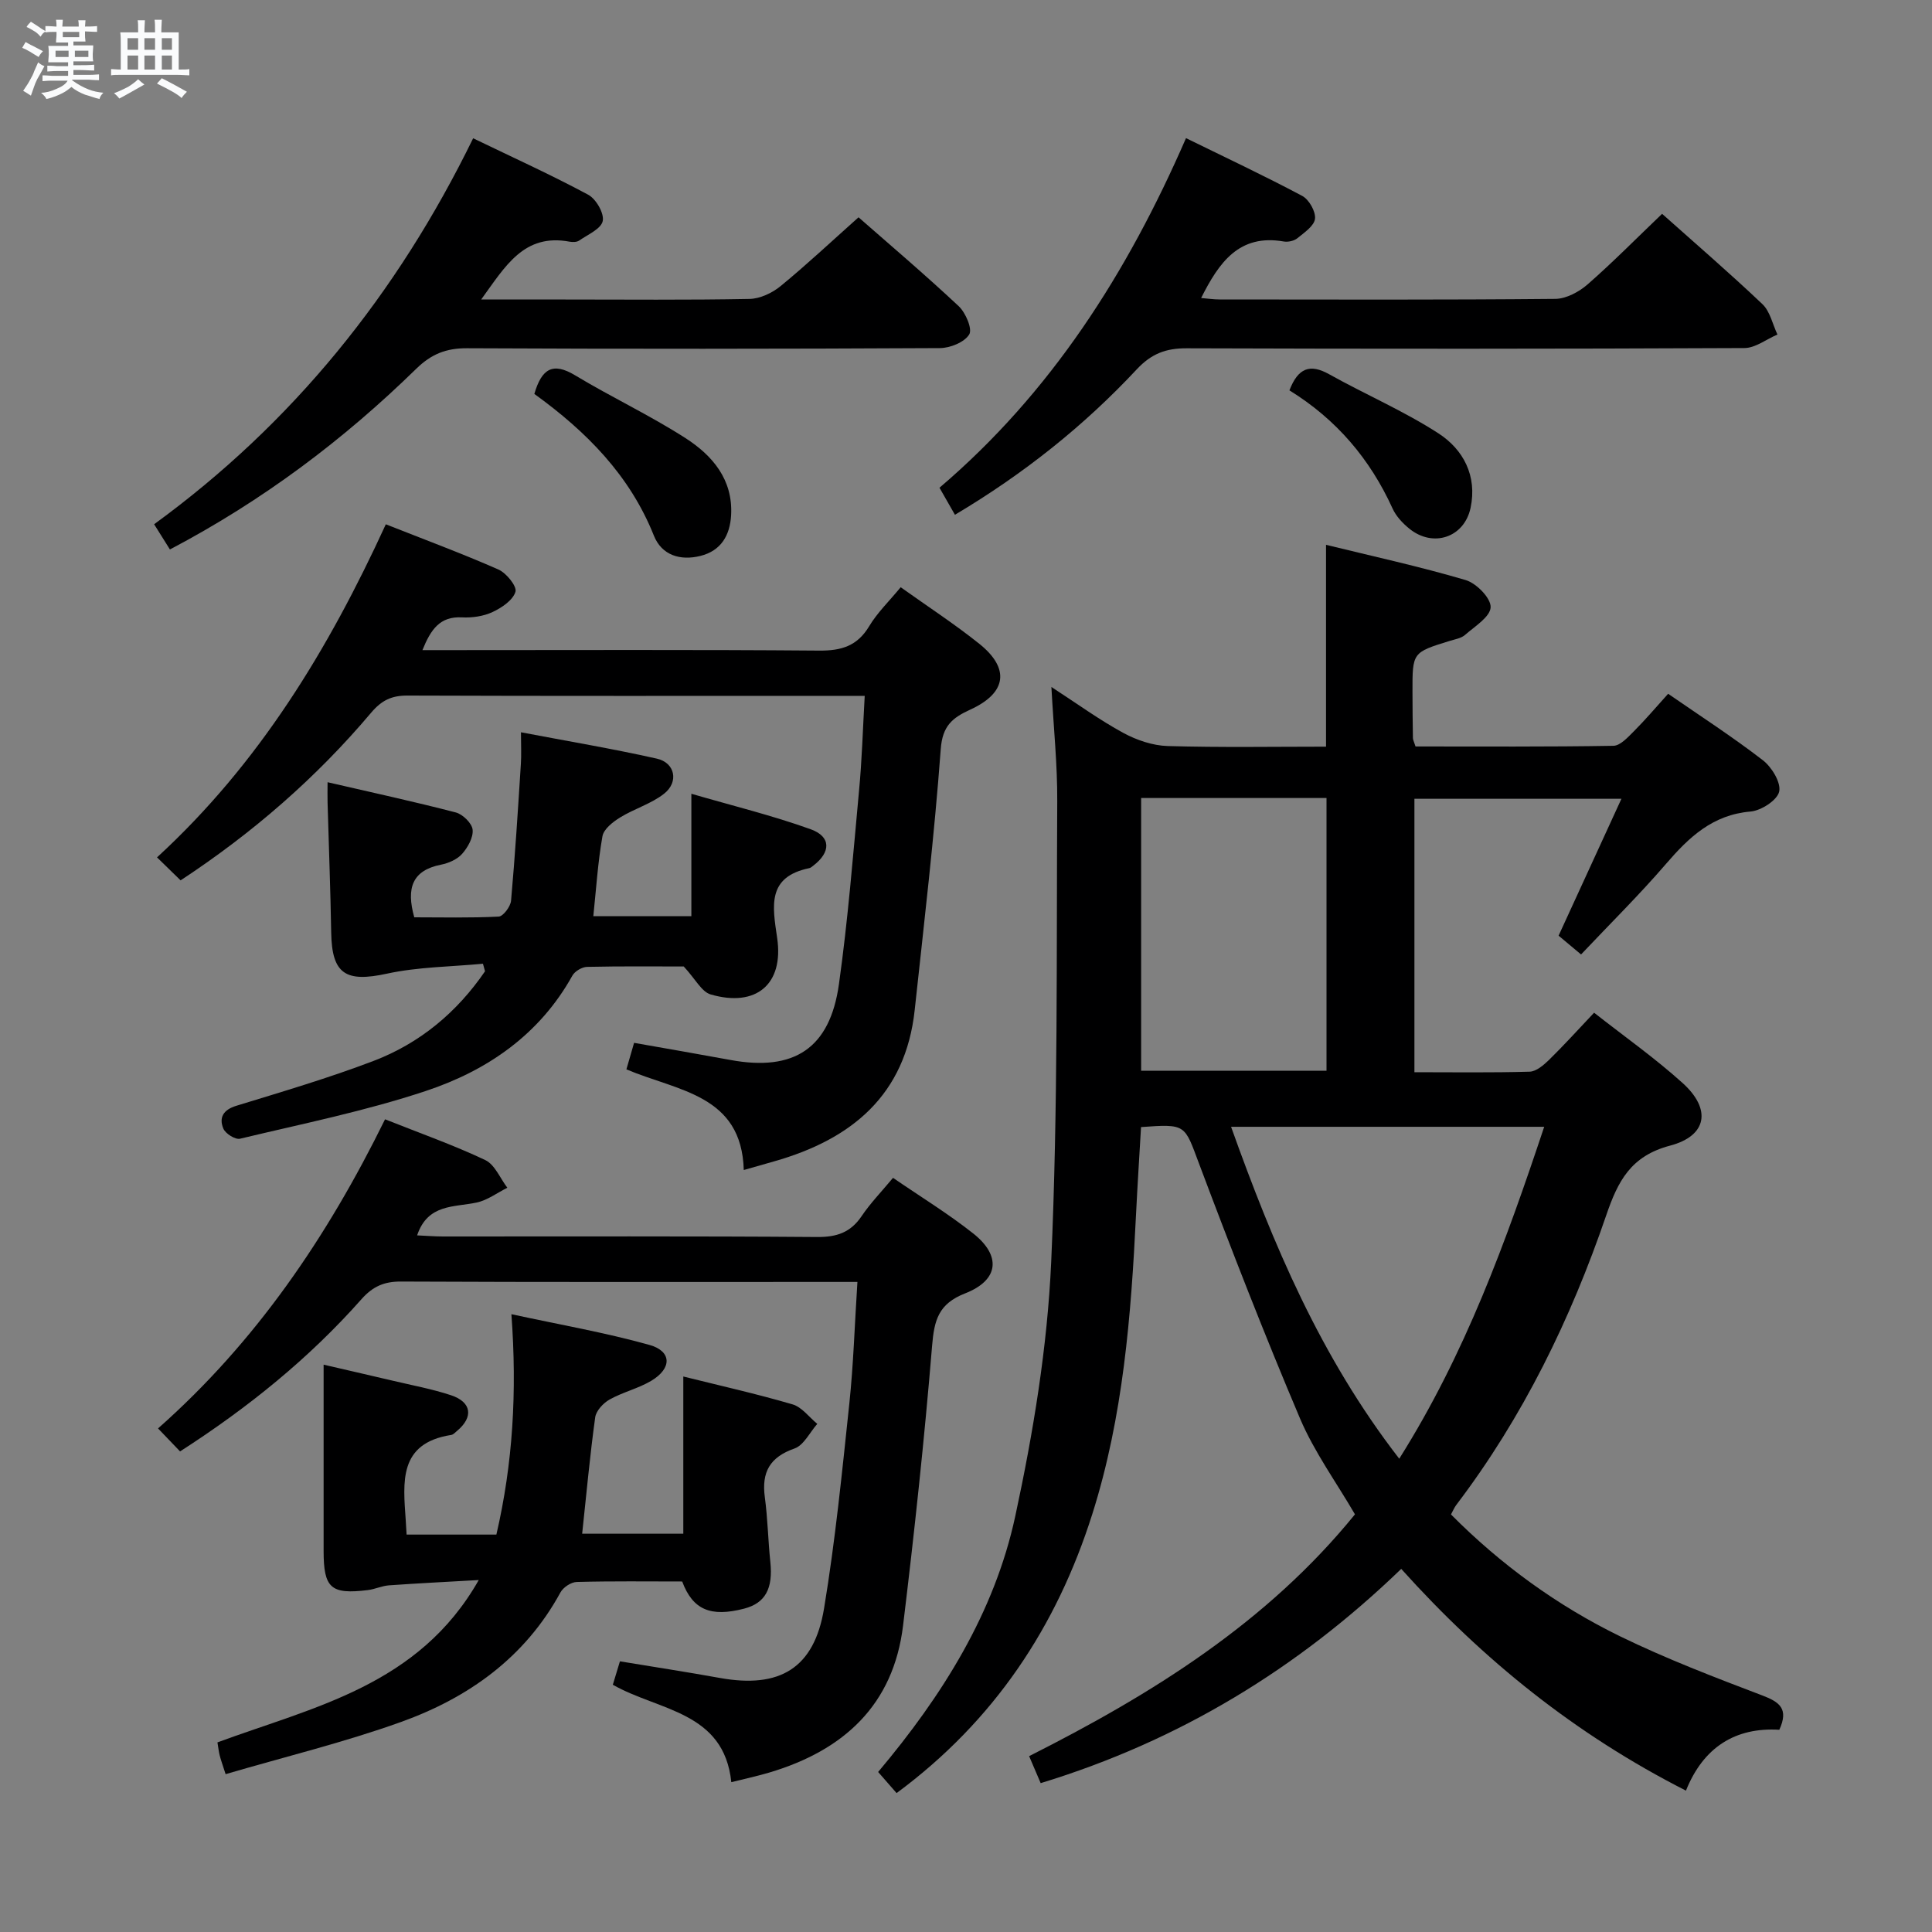 <svg enable-background="new 0 0 400 400" viewBox="0 0 400 400" xmlns="http://www.w3.org/2000/svg"><rect x="0" y="0" width="400" height="400" fill="#808080" stroke="none"/><path d="m6.8 9.5c.6.3 1.3.7 2.1 1.1-.4.4-.7.8-.9 1.2-.7-.4-1.3-.8-1.8-1.1s-1.1-.6-1.6-.8c.2-.4.5-.8.7-1.2.4.2.8.5 1.5.8zm.9 6.9c-.3.6-.5 1.1-.7 1.7s-.4 1.1-.6 1.7c-.6-.4-1.1-.7-1.6-1 .7-1 1.2-1.8 1.5-2.4.3-.5.6-1.1.8-1.7.3-.6.5-1.2.8-1.8.3.3.8.6 1.3.8-.7 1.3-1.2 2.2-1.5 2.7zm.1-11c.4.3 1 .7 1.7 1.1-.5.2-.8.6-1.1 1.1-.5-.6-1-1-1.4-1.2s-.9-.6-1.5-.8c.2-.4.5-.7.9-1.1.5.3.9.6 1.4.9zm10.5 13.1c1 .4 2 .6 3.1.7-.4.4-.7.8-.8 1.3-.9-.2-1.9-.6-3-.9-1-.4-2-.9-2.8-1.6-.5.4-1.1.9-1.9 1.3s-1.9.9-3.3 1.2c-.1-.3-.5-.8-1.1-1.3 1 0 2.1-.3 3.2-.8 1.2-.5 1.9-1 2.3-1.7h-3.2c-.4 0-1 0-2 .1v-1.2c1 0 1.7.1 2 .1h3.3v-1h-2.3c-.2 0-.9 0-2 .1v-1.2c1.2 0 1.9.1 2 .1h2.3v-.8h-4.1c0-.7.1-1.2.1-1.6 0-.5 0-1.1-.1-1.8h4.1v-.7h-2.5c0-.6.1-1.1.1-1.6v-.6h-.5c-.4 0-1 0-1.8.1v-1.3c1.2 0 1.9.1 2.1.1h.2c0-.3 0-.8-.1-1.4h1.4c0 .6-.1 1-.1 1.4h3.4c0-.4 0-.8-.1-1.3h1.5c0 .4-.1.9-.1 1.3.7 0 1.5 0 2.5-.1v1.2c-1 0-1.8-.1-2.5-.1v.6c0 .3 0 .8.1 1.5h-2.5v.8h4.1c0 .7-.1 1.3-.1 1.8s0 1 .1 1.5h-4.1v.8h1.4c.8 0 1.8 0 2.9-.1v1.2c-1 0-1.9-.1-2.8-.1h-1.5v1h3.2c.3 0 1 0 2.1-.1v1.2c-1.1 0-1.8-.1-2.1-.1h-3.4l-.1.1c1.4 1 2.4 1.5 3.4 1.9zm-4.1-6.7v-1.3h-2.7v1.3zm2.2-4.1v-1.1h-3.4v1.1zm1.9 4.1v-1.3h-2.8v1.3z" fill="#fafbfc"/><path d="m37 6.7v2.3 5.4c1 0 1.8 0 2.2-.1v1.3c-.6 0-1.5-.1-2.5-.1h-11.9c-.7 0-1.3 0-1.8.1v-1.3c.5 0 1.1.1 2 .1v-5.2c0-1 0-1.8-.1-2.5h3.7c0-1.3 0-2.1-.1-2.5h1.5c0 .4-.1 1.3-.1 2.5h2.2c0-1.2 0-2.1-.1-2.6h1.5c0 .4-.1 1.3-.1 2.6zm-12.3 13.7c-.3-.4-.7-.8-1.1-1.1 1.1-.4 2.1-.9 2.9-1.3.8-.5 1.5-1 2.1-1.6.4.4.9.8 1.3 1.1-2.5 1.4-4.2 2.4-5.2 2.9zm3.9-10.1v-2.4h-2.2v2.4zm0 4.1v-2.9h-2.2v2.9zm3.5-4.1v-2.4h-2.2v2.4zm0 4.1v-2.9h-2.2v2.9zm.4 2.9 1-1.1c.6.3 1.4.7 2.5 1.3s2 1.1 2.7 1.5c-.4.4-.8.8-1.1 1.3-.8-.8-2.5-1.7-5.1-3zm3.1-7v-2.4h-2.1v2.4zm0 4.1v-2.9h-2.1v2.9z" fill="#fafbfc"/><g fill="#000001"><path d="m293.07 154.55c13.71 0 27.34.09 40.96-.14 1.45-.02 3.02-1.79 4.26-3.02 2.34-2.34 4.49-4.88 7.08-7.75 6.66 4.6 13.33 8.91 19.6 13.75 1.85 1.42 3.8 4.63 3.39 6.5-.4 1.79-3.73 3.94-5.93 4.13-7.86.67-12.74 5.31-17.51 10.85-5.51 6.4-11.55 12.36-17.58 18.74-1.93-1.62-3.28-2.75-4.65-3.89 4.32-9.4 8.52-18.56 13.01-28.34-14.72 0-28.58 0-42.86 0v56.61c7.98 0 15.92.12 23.85-.11 1.38-.04 2.92-1.37 4.04-2.46 3.08-3.02 5.98-6.23 9.31-9.75 6.23 4.9 12.6 9.39 18.35 14.58 5.95 5.38 5.09 10.9-2.62 12.94-8.14 2.15-10.79 7.33-13.22 14.43-7.35 21.49-17.23 41.78-31.05 59.97-.39.52-.65 1.14-1.09 1.96 10.32 10.39 22.01 18.89 35.07 25.26 9.53 4.64 19.48 8.45 29.4 12.22 3.61 1.37 5.48 2.78 3.51 7.1-9.12-.55-15.74 3.63-19.33 12.6-22.9-11.65-41.93-26.98-58.95-45.91-21.36 20.61-45.93 35.6-74.65 44.36-.78-1.83-1.53-3.59-2.39-5.59 25.51-12.87 49.28-27.67 67.46-50.06-3.87-6.65-8.43-12.92-11.38-19.86-7.38-17.4-14.24-35.03-20.89-52.72-3.05-8.12-2.61-8.29-12.02-7.6-.35 5.99-.74 12.06-1.04 18.14-1.02 20.95-2.66 41.81-9.05 61.98-7.39 23.34-20.3 42.81-40.52 57.77-1.25-1.43-2.49-2.85-3.82-4.37 13.31-15.82 24.08-32.97 28.39-52.96 3.73-17.31 6.65-35.03 7.44-52.68 1.42-31.76 1.07-63.61 1.25-95.42.04-7.45-.74-14.91-1.21-23.58 5.51 3.58 10.02 6.87 14.89 9.51 2.77 1.5 6.09 2.63 9.2 2.72 10.95.32 21.91.13 32.77.13 0-14.05 0-27.47 0-41.79 9.59 2.35 19.36 4.48 28.92 7.3 2.22.66 5.24 3.75 5.16 5.62-.08 2-3.29 3.97-5.31 5.74-.82.71-2.11.9-3.22 1.25-7.66 2.37-7.67 2.36-7.65 10.57 0 3.17.04 6.33.09 9.5-.02.32.17.63.54 1.77zm-3.37 147.46c13.69-21.75 22.07-44.89 30.01-68.72-21.8 0-43.02 0-64.83 0 8.7 24.32 18.48 47.61 34.82 68.72zm-53.44-136.79v56.47h38.38c0-19.02 0-37.72 0-56.47-12.93 0-25.52 0-38.38 0z"/><path d="m179.03 144.07c-2.45 0-4.09 0-5.73 0-29.65 0-59.3.05-88.95-.06-3.29-.01-5.34.98-7.52 3.56-11.33 13.42-24.47 24.86-39.44 34.7-1.62-1.58-3.13-3.06-4.88-4.76 21.14-19.42 35.47-43.02 47.37-68.96 8.02 3.17 15.76 6.04 23.31 9.36 1.65.73 3.87 3.48 3.53 4.61-.53 1.75-2.84 3.31-4.75 4.2-1.89.88-4.23 1.21-6.33 1.1-4.52-.24-6.43 2.44-8.18 6.78h5.65c25.49 0 50.97-.11 76.46.1 4.61.04 7.91-.93 10.38-5.04 1.68-2.81 4.13-5.17 6.53-8.08 5.56 3.97 11.11 7.58 16.26 11.7 6.41 5.12 5.69 10.2-1.86 13.64-3.72 1.7-5.76 3.37-6.11 8.19-1.33 18.03-3.45 36.01-5.39 53.99-1.9 17.62-13.04 26.78-29.08 31.34-1.9.54-3.81 1.09-6.31 1.8-.44-15.63-13.64-16.32-24.3-20.84.52-1.78 1.04-3.58 1.59-5.49 6.9 1.22 13.41 2.34 19.92 3.54 13.19 2.44 20.62-2.36 22.49-15.67s2.93-26.75 4.17-40.14c.6-6.27.77-12.56 1.17-19.57z"/><path d="m79.72 231.74c7.29 2.9 14.18 5.33 20.75 8.44 1.98.94 3.07 3.77 4.57 5.73-2.11 1.05-4.11 2.58-6.34 3.06-4.69 1.01-10.13.23-12.34 6.8 1.88.08 3.61.23 5.34.23 25.82.01 51.64-.09 77.46.11 4.06.03 6.93-.92 9.22-4.31 1.83-2.71 4.15-5.1 6.51-7.94 5.74 3.94 11.42 7.41 16.61 11.52 5.86 4.64 5.31 9.67-1.68 12.4-5.51 2.15-6.4 5.51-6.84 10.85-1.59 19.34-3.67 38.65-6.01 57.92-1.99 16.47-12.31 25.85-27.64 30.42-2.54.76-5.15 1.31-7.92 2.01-1.52-14.68-15.03-14.76-24.53-20.17.47-1.56.93-3.08 1.47-4.85 7.02 1.16 13.87 2.21 20.68 3.44 12.41 2.24 19.53-1.99 21.58-14.38 2.33-14.07 3.74-28.29 5.24-42.48.85-8.06 1.09-16.18 1.67-25.13-2.08 0-3.83 0-5.57 0-29.65 0-59.3.06-88.96-.08-3.48-.02-5.83 1.04-8.13 3.63-10.86 12.27-23.48 22.47-37.58 31.54-1.54-1.61-2.9-3.03-4.56-4.76 20.28-17.93 35.03-39.65 47-64z"/><path d="m84.18 317.72h18.59c3.41-14.71 4.3-29.5 3.11-45.63 10 2.17 19.42 3.8 28.57 6.36 4.67 1.31 4.7 4.86.37 7.44-2.68 1.59-5.87 2.33-8.6 3.86-1.31.73-2.8 2.32-2.99 3.69-1.09 7.88-1.81 15.81-2.7 24.1h20.94c0-10.78 0-21.5 0-32.55 7.54 1.88 15.15 3.58 22.62 5.77 1.94.57 3.43 2.65 5.12 4.04-1.55 1.75-2.78 4.41-4.7 5.09-5.13 1.79-6.86 4.9-6.16 10.09.6 4.44.67 8.95 1.14 13.41.58 5.51-1.04 8.52-5.42 9.66-6.94 1.8-10.64.25-12.83-5.62-7.21 0-14.53-.1-21.84.1-1.17.03-2.79 1.11-3.37 2.17-7.33 13.47-19.03 21.79-32.96 26.8-11.79 4.24-24.05 7.21-36.36 10.82-.66-2.06-.99-2.95-1.22-3.86-.2-.79-.28-1.6-.47-2.72 19.95-7.36 41.68-11.74 54.1-33.61-6.85.39-12.74.68-18.61 1.1-1.46.11-2.88.8-4.35.98-7.68.94-9.16-.4-9.16-8.13 0-12.63 0-25.25 0-38.54 4.3 1 9.32 2.14 14.32 3.32 4.03.96 8.14 1.71 12.06 3.01 4.28 1.42 4.68 4.52 1.25 7.38-.38.32-.78.78-1.22.84-10.95 1.71-9.94 9.79-9.41 17.61.06.82.1 1.64.18 3.02z"/><path d="m99.99 199.53c-6.65.63-13.42.65-19.9 2.06-8.52 1.85-11.38.09-11.52-8.52-.15-8.97-.5-17.94-.75-26.91-.04-1.28 0-2.57 0-4.21 9.17 2.12 17.91 4.01 26.55 6.26 1.44.38 3.34 2.23 3.48 3.56.17 1.61-.99 3.67-2.17 5.01-1.02 1.15-2.8 1.93-4.37 2.24-5.96 1.18-7.24 4.84-5.54 10.9 5.63 0 11.56.15 17.47-.15.95-.05 2.46-2.08 2.57-3.3.84-9.42 1.43-18.86 2.03-28.29.13-1.94.02-3.9.02-6.57 9.71 1.85 18.98 3.4 28.14 5.46 3.76.84 4.59 4.83 1.49 7.26-2.67 2.1-6.18 3.11-9.11 4.92-1.49.92-3.39 2.4-3.65 3.89-.95 5.36-1.29 10.83-1.89 16.55h20.3c0-8.17 0-16.21 0-25.35 8.44 2.46 16.73 4.48 24.71 7.35 4.25 1.53 4.18 4.75.54 7.53-.26.2-.54.46-.84.52-8.78 1.83-7.62 7.82-6.65 14.44 1.42 9.62-4.37 14.44-13.76 11.71-1.89-.55-3.17-3.2-5.58-5.79-5.76 0-12.88-.08-20 .08-1.06.02-2.55.9-3.06 1.82-6.78 12.2-17.61 19.64-30.3 23.86-12.55 4.18-25.62 6.81-38.51 9.9-.97.23-3.02-1.05-3.45-2.1-.94-2.27-.03-3.89 2.69-4.72 9.52-2.92 19.1-5.74 28.39-9.28 9.63-3.67 17.31-10.1 23.1-18.57-.15-.54-.29-1.05-.43-1.56z"/><path d="m35.18 113.76c-1.18-1.89-2.14-3.41-3.27-5.22 28.71-20.93 50.31-47.68 66.05-79.91 8.15 3.94 16.12 7.55 23.81 11.68 1.63.87 3.35 3.85 3.02 5.45-.34 1.63-3.1 2.81-4.89 4.05-.48.33-1.32.34-1.95.23-9.5-1.78-13.32 5.09-18.33 11.97h17.08c12.82 0 25.65.13 38.47-.12 2.19-.04 4.71-1.23 6.45-2.66 5.4-4.43 10.51-9.23 16.13-14.24 6.17 5.41 13.61 11.73 20.73 18.39 1.44 1.35 2.88 4.73 2.19 5.86-.99 1.62-3.95 2.82-6.07 2.83-32.64.17-65.29.19-97.93.03-4.32-.02-7.39 1.22-10.49 4.25-15.07 14.72-31.76 27.29-51 37.41z"/><path d="m344.12 44.27c6.7 5.98 13.89 12.17 20.76 18.69 1.6 1.51 2.11 4.17 3.12 6.3-2.28.97-4.56 2.79-6.84 2.8-38.49.18-76.97.18-115.46.05-4.3-.02-7.31 1.11-10.34 4.35-10.94 11.72-23.4 21.64-37.65 30.12-1.08-1.89-2.02-3.54-3.2-5.6 23.09-19.67 38.87-44.42 51.04-72.38 8.14 3.99 16.2 7.78 24.06 11.96 1.41.75 2.81 3.22 2.65 4.72-.16 1.48-2.21 2.87-3.65 4.04-.69.56-1.92.83-2.81.68-9.24-1.61-13.4 4.3-17.12 11.7 1.41.12 2.62.3 3.84.3 23.16.02 46.32.1 69.48-.12 2.27-.02 4.92-1.45 6.71-3.01 5.24-4.59 10.14-9.57 15.41-14.6z"/><path d="m110.63 81.56c1.54-5.29 3.86-6.61 8.43-3.86 7.51 4.53 15.51 8.28 22.88 13.02 5.55 3.57 9.83 8.55 9.43 15.92-.23 4.2-2.09 7.4-6.37 8.46-4.16 1.03-7.99-.13-9.62-4.2-4.99-12.51-13.98-21.56-24.75-29.34z"/><path d="m266.96 80.82c1.8-4.66 4.26-5.56 8.24-3.33 7.48 4.18 15.44 7.59 22.61 12.23 5.17 3.34 8.05 8.82 6.66 15.41-1.3 6.16-7.77 8.32-12.69 4.32-1.38-1.12-2.74-2.57-3.46-4.16-4.66-10.25-11.62-18.46-21.36-24.47z"/></g></svg>